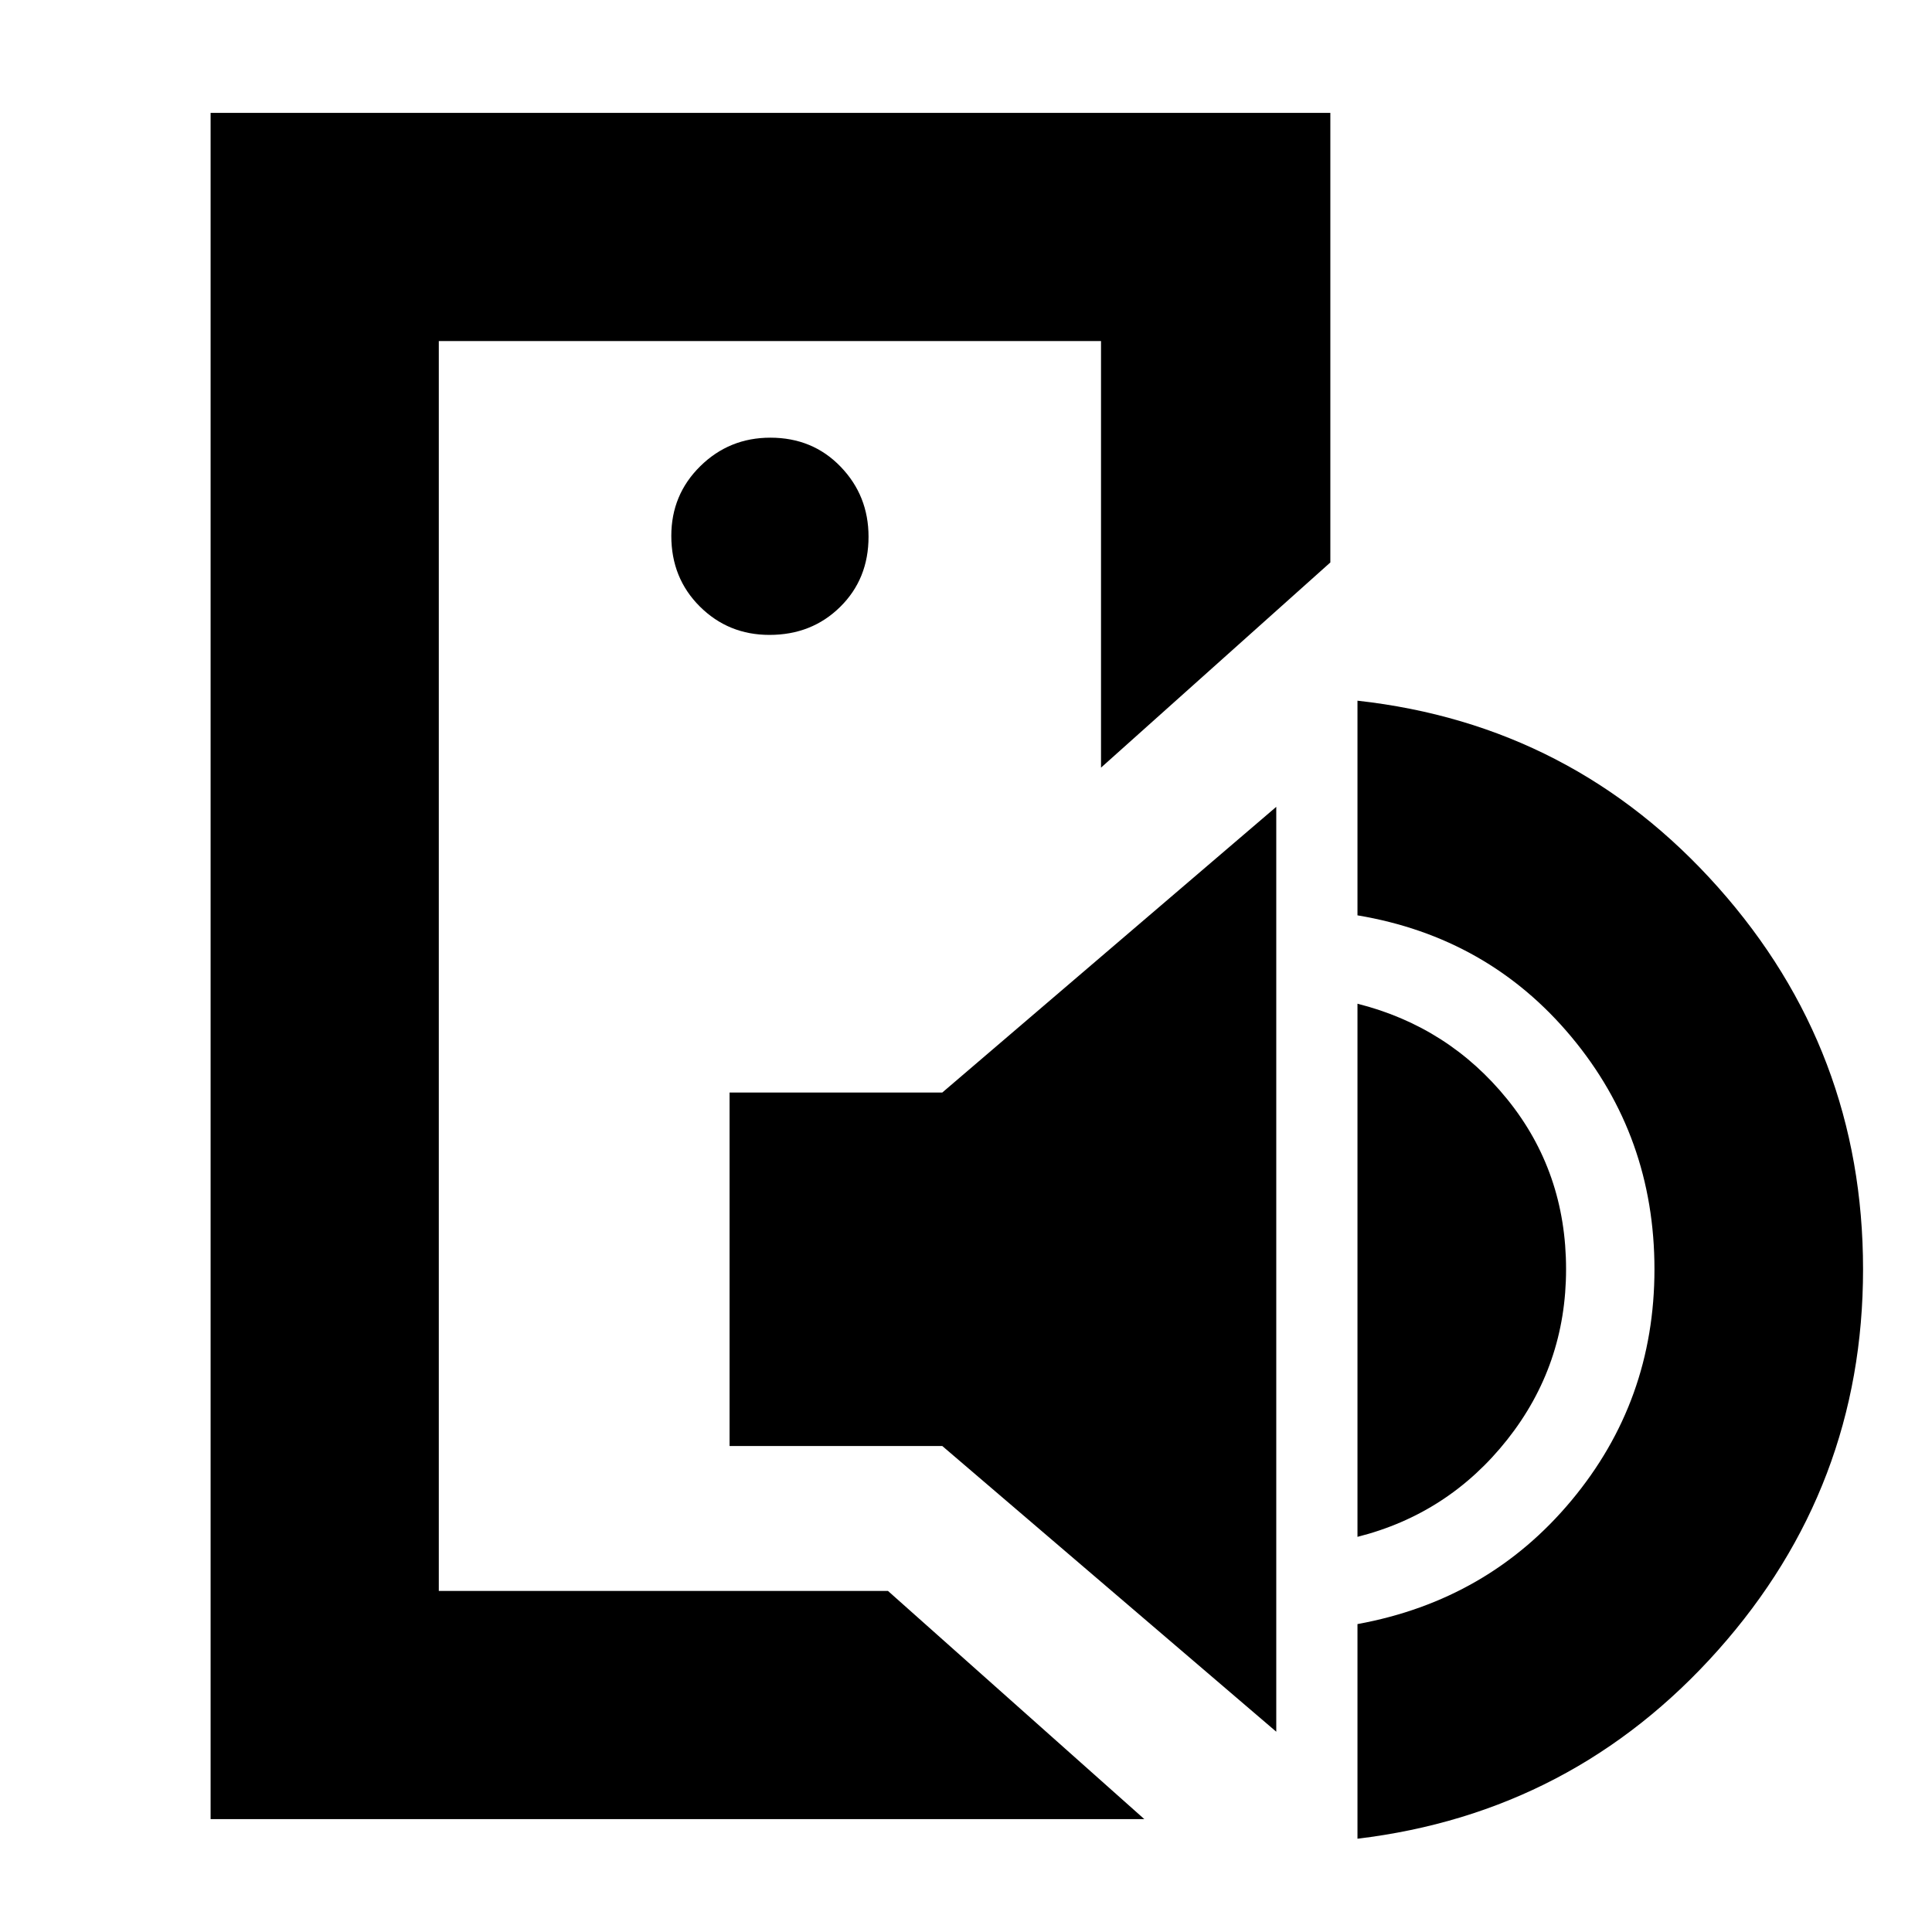 <svg xmlns="http://www.w3.org/2000/svg" height="20" viewBox="0 -960 960 960" width="20"><path d="M218.04-169.48v-621.04 621.04ZM104.65-56.09v-847.82h556.39v223.39L547.09-578.57v-211.95H218.04v621.04h223.18L568.61-56.09H104.65Zm257.87-185.39v-175.65h105.7l165.95-141.96v459.57L468.22-241.48h-105.7Zm312 45.13v-264.91q45.26 11.43 74.46 47.51 29.19 36.08 29.19 84.4 0 47.74-29.19 84.65-29.2 36.92-74.46 48.35Zm0 150V-153q65-11.87 106.28-61.37 41.29-49.5 41.29-114.93 0-66-41.29-115.5-41.28-49.5-106.28-60.37v-106.66q107.26 11.87 179.24 92.79 71.98 80.91 71.98 189.74 0 108.26-71.98 189.17-71.98 80.91-179.24 93.78ZM382.35-644.52q21.01 0 35.11-13.9 14.11-13.89 14.11-34.89 0-20.44-13.9-34.82-13.89-14.39-34.89-14.39-20.44 0-34.83 14.18-14.38 14.17-14.38 34.61 0 21 14.17 35.1 14.18 14.11 34.61 14.11Z"/></svg>